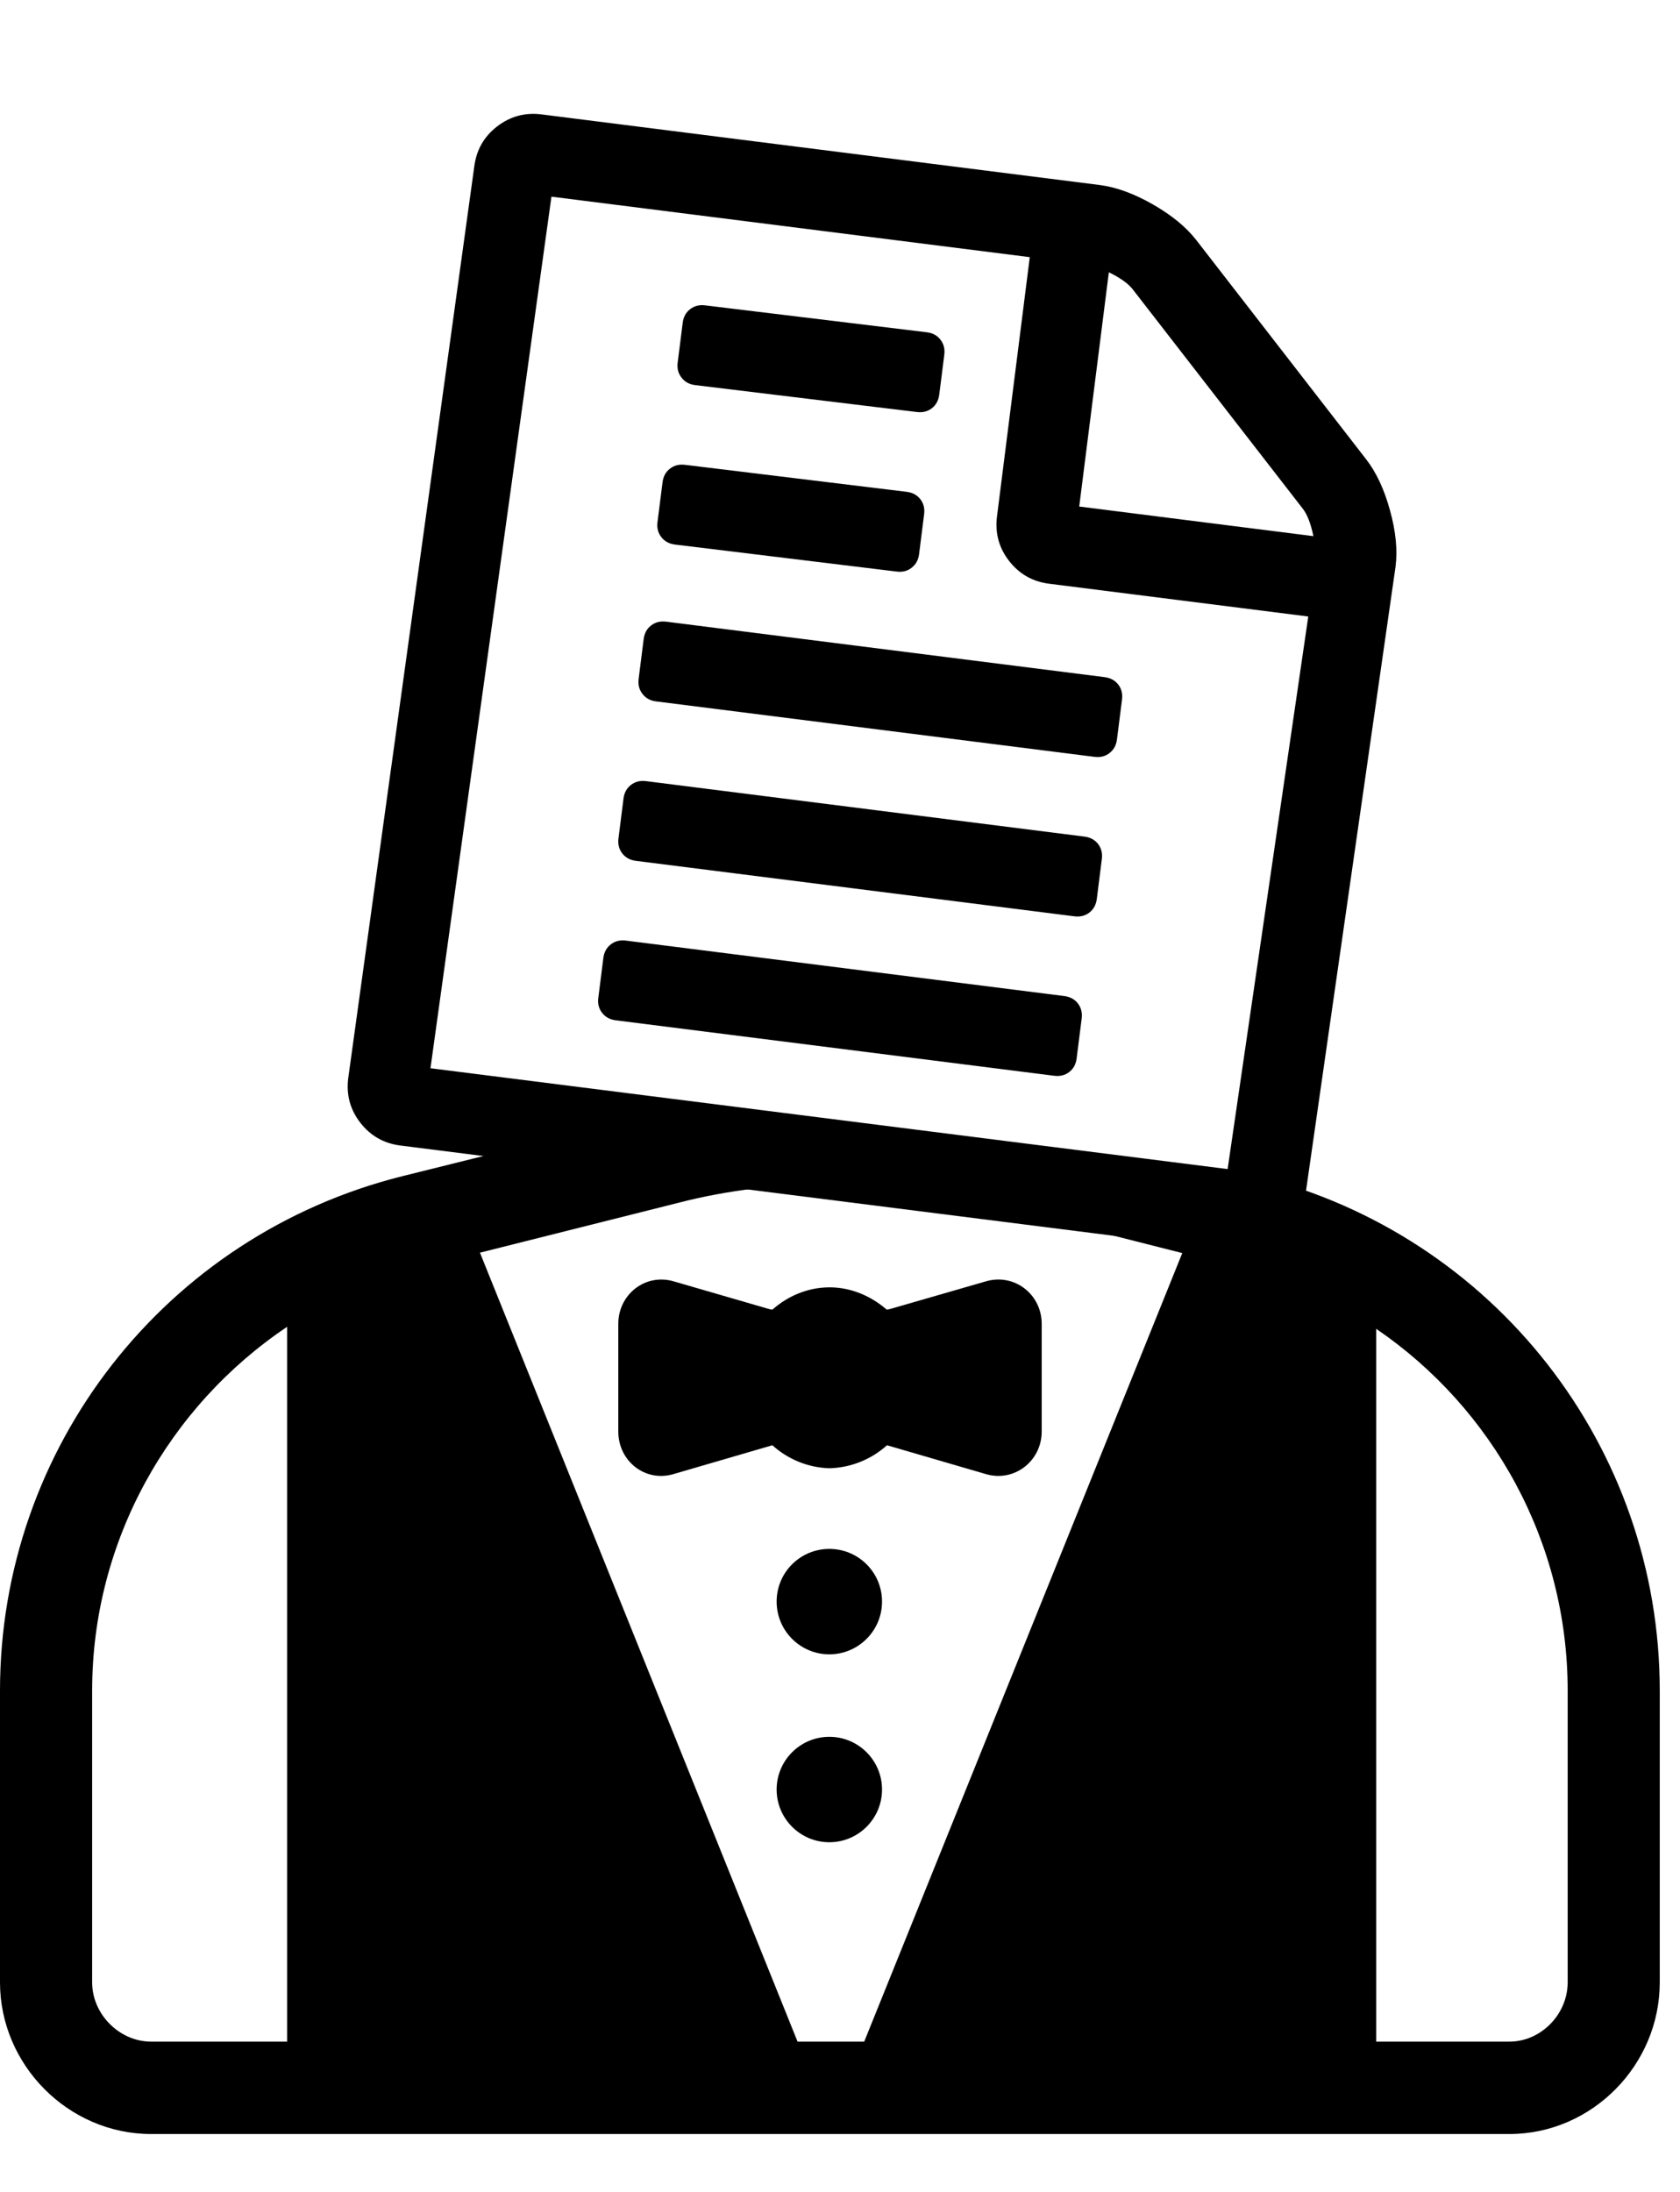 <?xml version="1.0" encoding="UTF-8" standalone="no"?>
<!DOCTYPE svg PUBLIC "-//W3C//DTD SVG 1.1//EN" "http://www.w3.org/Graphics/SVG/1.1/DTD/svg11.dtd">
<svg width="100%" height="100%" viewBox="0 0 115 150" version="1.1" xmlns="http://www.w3.org/2000/svg" xmlns:xlink="http://www.w3.org/1999/xlink" xml:space="preserve" style="fill-rule:evenodd;clip-rule:evenodd;stroke-linejoin:round;stroke-miterlimit:1.414;">
    <g transform="matrix(3.947,0,0,3.947,0,0)">
        <g>
            <path d="M21.82,20.394L20.707,20.623C16.941,20.86 14.448,19.798 9.973,19.648L6.973,20.394C2.871,21.422 0,25.09 0,29.312L0,34.371C0,35.805 1.188,37 2.621,37L26.176,37C27.609,37 28.785,35.805 28.785,34.371L28.785,29.312C28.785,25.09 25.918,21.422 21.82,20.394M4.98,35.398L2.621,35.398C2.07,35.398 1.598,34.922 1.598,34.371L1.598,29.312C1.598,26.722 2.926,24.383 4.98,23.004L4.98,35.398M14.988,35.398L13.832,35.398L8.324,21.719L11.762,20.855C13.501,20.405 15.325,20.454 17.008,20.84L20.504,21.726L14.988,35.398M27.188,34.371C27.188,34.922 26.727,35.398 26.176,35.398L23.867,35.398L23.867,23.039C25.895,24.422 27.188,26.742 27.188,29.312L27.188,34.371" style="fill-rule:nonzero;"/>
            <g id="Head" transform="matrix(1,0,0,1,0.406,0.29)">
                <g transform="matrix(1.613,0.204,-0.204,1.613,-263.79,-463.123)">
                    <path d="M211.508,265.126C211.633,265.251 211.74,265.42 211.829,265.635C211.919,265.849 211.963,266.045 211.963,266.224L211.849,273.036C211.849,273.214 211.787,273.366 211.662,273.491C211.537,273.616 211.385,273.679 211.207,273.679L202.207,273.679C202.028,273.679 201.876,273.616 201.751,273.491C201.626,273.366 201.564,273.214 201.564,273.036L201.678,263.224C201.678,263.045 201.74,262.894 201.865,262.769C201.99,262.644 202.142,262.581 202.32,262.581L208.32,262.581C208.499,262.581 208.695,262.626 208.91,262.715C209.124,262.804 209.294,262.911 209.419,263.036L211.508,265.126ZM208.535,263.492L208.535,266.01L211.053,266.01C211.008,265.88 210.959,265.789 210.905,265.735L208.809,263.639C208.756,263.586 208.664,263.536 208.535,263.492ZM210.992,272.821L211.106,266.867L208.32,266.867C208.142,266.867 207.99,266.804 207.865,266.679C207.74,266.554 207.678,266.403 207.678,266.224L207.678,263.438L202.535,263.438L202.421,272.821L210.992,272.821ZM204.103,267.995C204.103,267.932 204.123,267.881 204.164,267.841C204.204,267.801 204.255,267.781 204.318,267.781L209.032,267.781C209.094,267.781 209.146,267.801 209.186,267.841C209.226,267.881 209.246,267.932 209.246,267.995L209.246,268.423C209.246,268.486 209.226,268.537 209.186,268.577C209.146,268.618 209.094,268.638 209.032,268.638L204.318,268.638C204.255,268.638 204.204,268.618 204.164,268.577C204.123,268.537 204.103,268.486 204.103,268.423L204.103,267.995ZM209.032,269.495C209.094,269.495 209.146,269.515 209.186,269.555C209.226,269.595 209.246,269.647 209.246,269.709L209.246,270.138C209.246,270.2 209.226,270.252 209.186,270.292C209.146,270.332 209.094,270.352 209.032,270.352L204.318,270.352C204.255,270.352 204.204,270.332 204.164,270.292C204.123,270.252 204.103,270.2 204.103,270.138L204.103,269.709C204.103,269.647 204.123,269.595 204.164,269.555C204.204,269.515 204.255,269.495 204.318,269.495L209.032,269.495ZM209.032,271.209C209.094,271.209 209.146,271.229 209.186,271.269C209.226,271.31 209.246,271.361 209.246,271.423L209.246,271.852C209.246,271.915 209.226,271.966 209.186,272.006C209.146,272.046 209.094,272.066 209.032,272.066L204.318,272.066C204.255,272.066 204.204,272.046 204.164,272.006C204.123,271.966 204.103,271.915 204.103,271.852L204.103,271.423C204.103,271.361 204.123,271.31 204.164,271.269C204.204,271.229 204.255,271.209 204.318,271.209L209.032,271.209Z" style="fill-rule:nonzero;"/>
                </g>
                <g transform="matrix(1.613,0.204,-0.204,1.613,-263.113,-468.607)">
                    <path d="M204.103,267.995C204.103,267.932 204.123,267.881 204.164,267.841C204.204,267.801 204.255,267.781 204.318,267.781L206.7,267.769C206.763,267.769 206.814,267.789 206.854,267.83C206.894,267.87 206.914,267.921 206.914,267.984L206.914,268.412C206.914,268.475 206.894,268.526 206.854,268.566C206.814,268.606 206.763,268.626 206.7,268.626L204.318,268.638C204.255,268.638 204.204,268.618 204.164,268.577C204.123,268.537 204.103,268.486 204.103,268.423L204.103,267.995ZM206.7,269.484C206.763,269.484 206.814,269.504 206.854,269.544C206.894,269.584 206.914,269.635 206.914,269.698L206.914,270.126C206.914,270.189 206.894,270.24 206.854,270.28C206.814,270.321 206.763,270.341 206.7,270.341L204.318,270.352C204.255,270.352 204.204,270.332 204.164,270.292C204.123,270.252 204.103,270.2 204.103,270.138L204.103,269.709C204.103,269.647 204.123,269.595 204.164,269.555C204.204,269.515 204.255,269.495 204.318,269.495L206.7,269.484Z" style="fill-rule:nonzero;"/>
                </g>
            </g>
            <path d="M15.297,27.769C15.297,28.273 14.887,28.683 14.383,28.683C13.879,28.683 13.469,28.273 13.469,27.769C13.469,27.262 13.879,26.855 14.383,26.855C14.887,26.855 15.297,27.262 15.297,27.769Z" style="fill-rule:nonzero;"/>
            <path d="M15.297,31.027C15.297,31.531 14.887,31.941 14.383,31.941C13.879,31.941 13.469,31.531 13.469,31.027C13.469,30.523 13.879,30.113 14.383,30.113C14.887,30.113 15.297,30.523 15.297,31.027Z" style="fill-rule:nonzero;"/>
            <path d="M17.102,22.215L15.453,22.691C15.43,22.699 15.402,22.703 15.379,22.707C15.113,22.476 14.766,22.32 14.387,22.32C14.008,22.32 13.66,22.472 13.395,22.707C13.367,22.703 13.344,22.699 13.32,22.691L11.68,22.215C11.188,22.074 10.723,22.445 10.723,22.953L10.723,24.82C10.723,25.332 11.188,25.703 11.68,25.558L13.395,25.058C13.66,25.297 14.004,25.445 14.387,25.457C14.77,25.445 15.117,25.297 15.383,25.058L17.098,25.558C17.59,25.703 18.066,25.332 18.066,24.82L18.066,22.953C18.066,22.441 17.594,22.074 17.102,22.215Z" style="fill-rule:nonzero;"/>
        </g>
    </g>
</svg>
